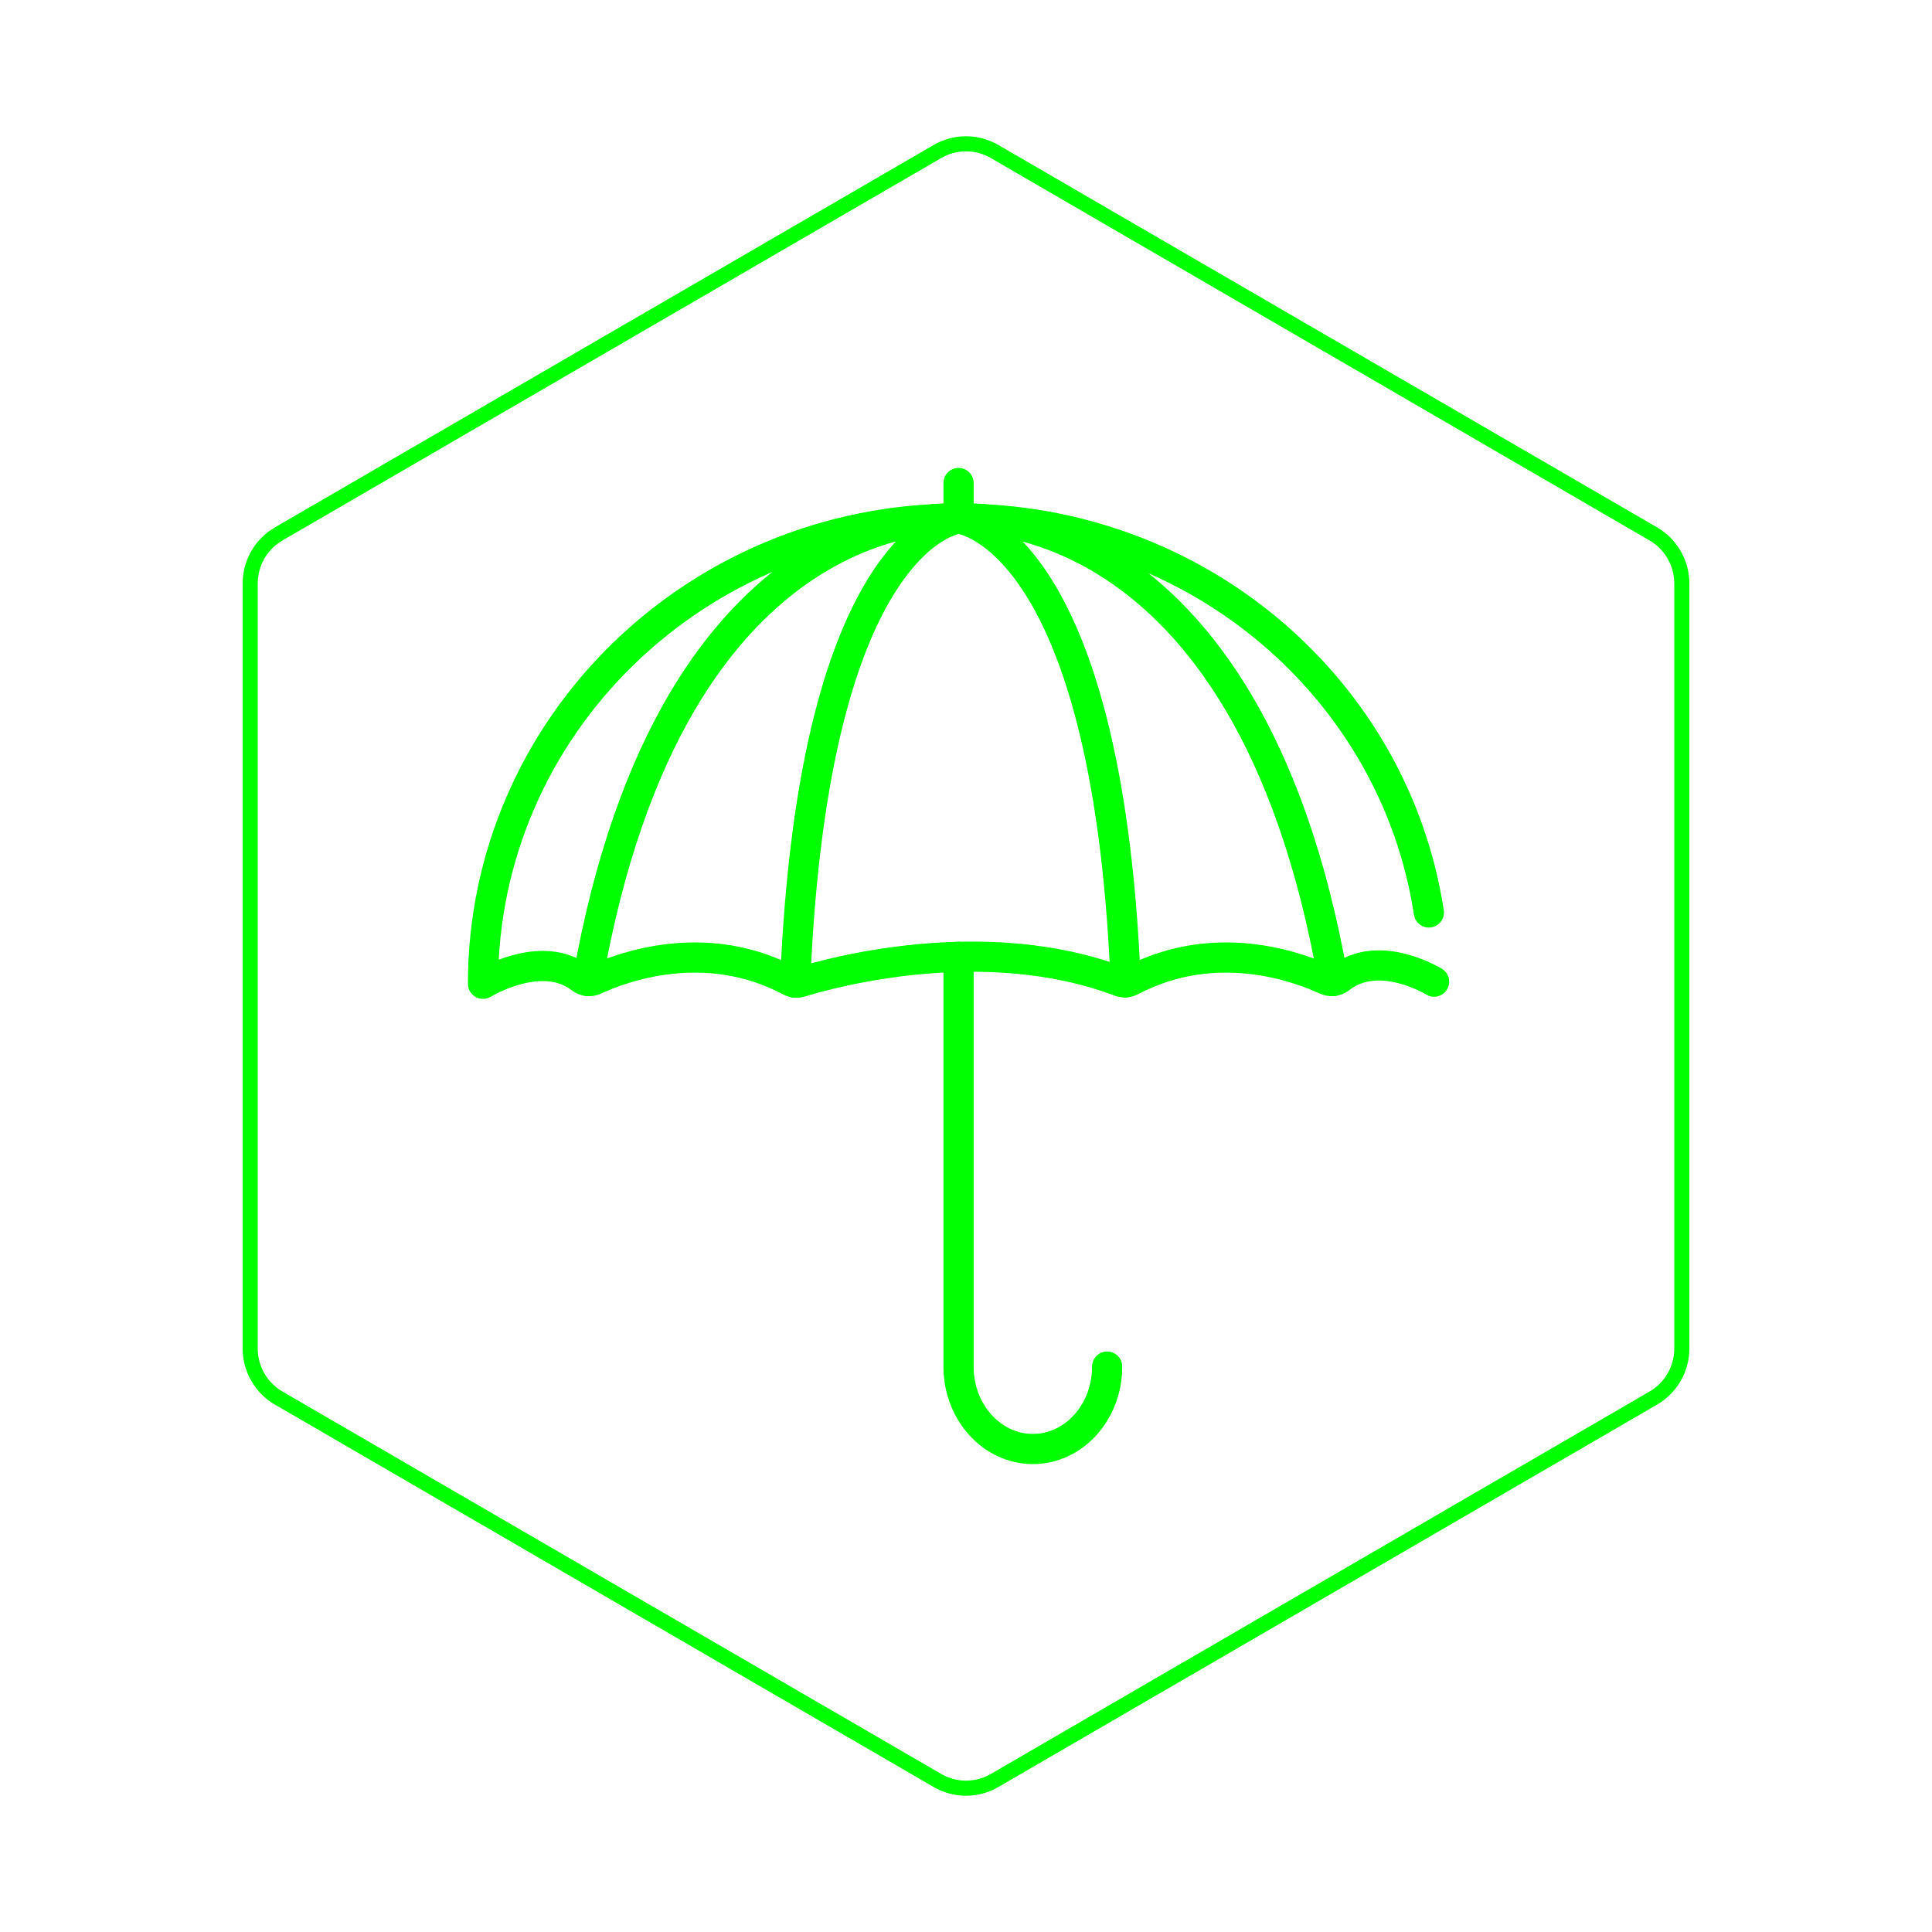 <svg id="hexo" viewBox="0 0 128 128" xmlns="http://www.w3.org/2000/svg">
  <g id="border">
    <path stroke="#00FF00" fill="none" stroke-width="1" d="m62.112,10.035c1.169,-0.678 2.608,-0.678 3.777,0l43.649,25.339c1.169,0.678 1.888,1.931 1.888,3.288l0,50.675c0,1.358 -0.719,2.611 -1.888,3.288l-43.649,25.339c-1.169,0.678 -2.608,0.678 -3.777,0l-43.649,-25.339c-1.169,-0.678 -1.888,-1.931 -1.888,-3.288l0,-50.675c0,-1.358 0.719,-2.611 1.888,-3.288l43.649,-25.339z" id="svg_1"/>
  </g>
  <svg id="emoji" x="28" y="28" viewBox="0 0 128 128" xmlns="http://www.w3.org/2000/svg">  <g id="line">
    <path fill="none" stroke="#00FF00" stroke-linecap="round" stroke-linejoin="round" stroke-miterlimit="10" stroke-width="2" d="M66.666,32.453C64.401,17.628,51.314,6.358,35.507,6.358C18.106,6.358,4,20.157,4,37.179 c0,0,3.878-2.388,6.482-0.367c0.272,0.211,0.634,0.243,0.944,0.099c1.711-0.797,7.271-2.914,12.907,0.08 c0.216,0.115,0.461,0.148,0.694,0.076c2.001-0.616,12.182-3.435,21.154-0.044c0.256,0.097,0.539,0.076,0.782-0.052 c5.616-2.96,11.15-0.861,12.866-0.063c0.317,0.147,0.684,0.111,0.961-0.105c2.581-2.019,6.222,0.235,6.222,0.235"/>
    <path fill="none" stroke="#00FF00" stroke-linecap="round" stroke-linejoin="round" stroke-miterlimit="10" stroke-width="2" d="M45.352,62.539c0,3.016-2.204,5.461-4.923,5.461s-4.923-2.445-4.923-5.461V35.394"/>
    <line x1="35.507" x2="35.507" y1="6.358" y2="4" fill="none" stroke="#00FF00" stroke-linecap="round" stroke-linejoin="round" stroke-miterlimit="10" stroke-width="2"/>
    <path fill="none" stroke="#00FF00" stroke-linecap="round" stroke-linejoin="round" stroke-miterlimit="10" stroke-width="2" d="M10.925,36.992C16.586,4.655,35.507,6.358,35.507,6.358s-9.594,0.931-10.825,30.741"/>
    <path fill="none" stroke="#00FF00" stroke-linecap="round" stroke-linejoin="round" stroke-miterlimit="10" stroke-width="2" d="M60.338,36.99C54.677,4.653,35.507,6.358,35.507,6.358S45.348,7.27,46.579,37.081"/>
  </g>
</svg>
</svg>

